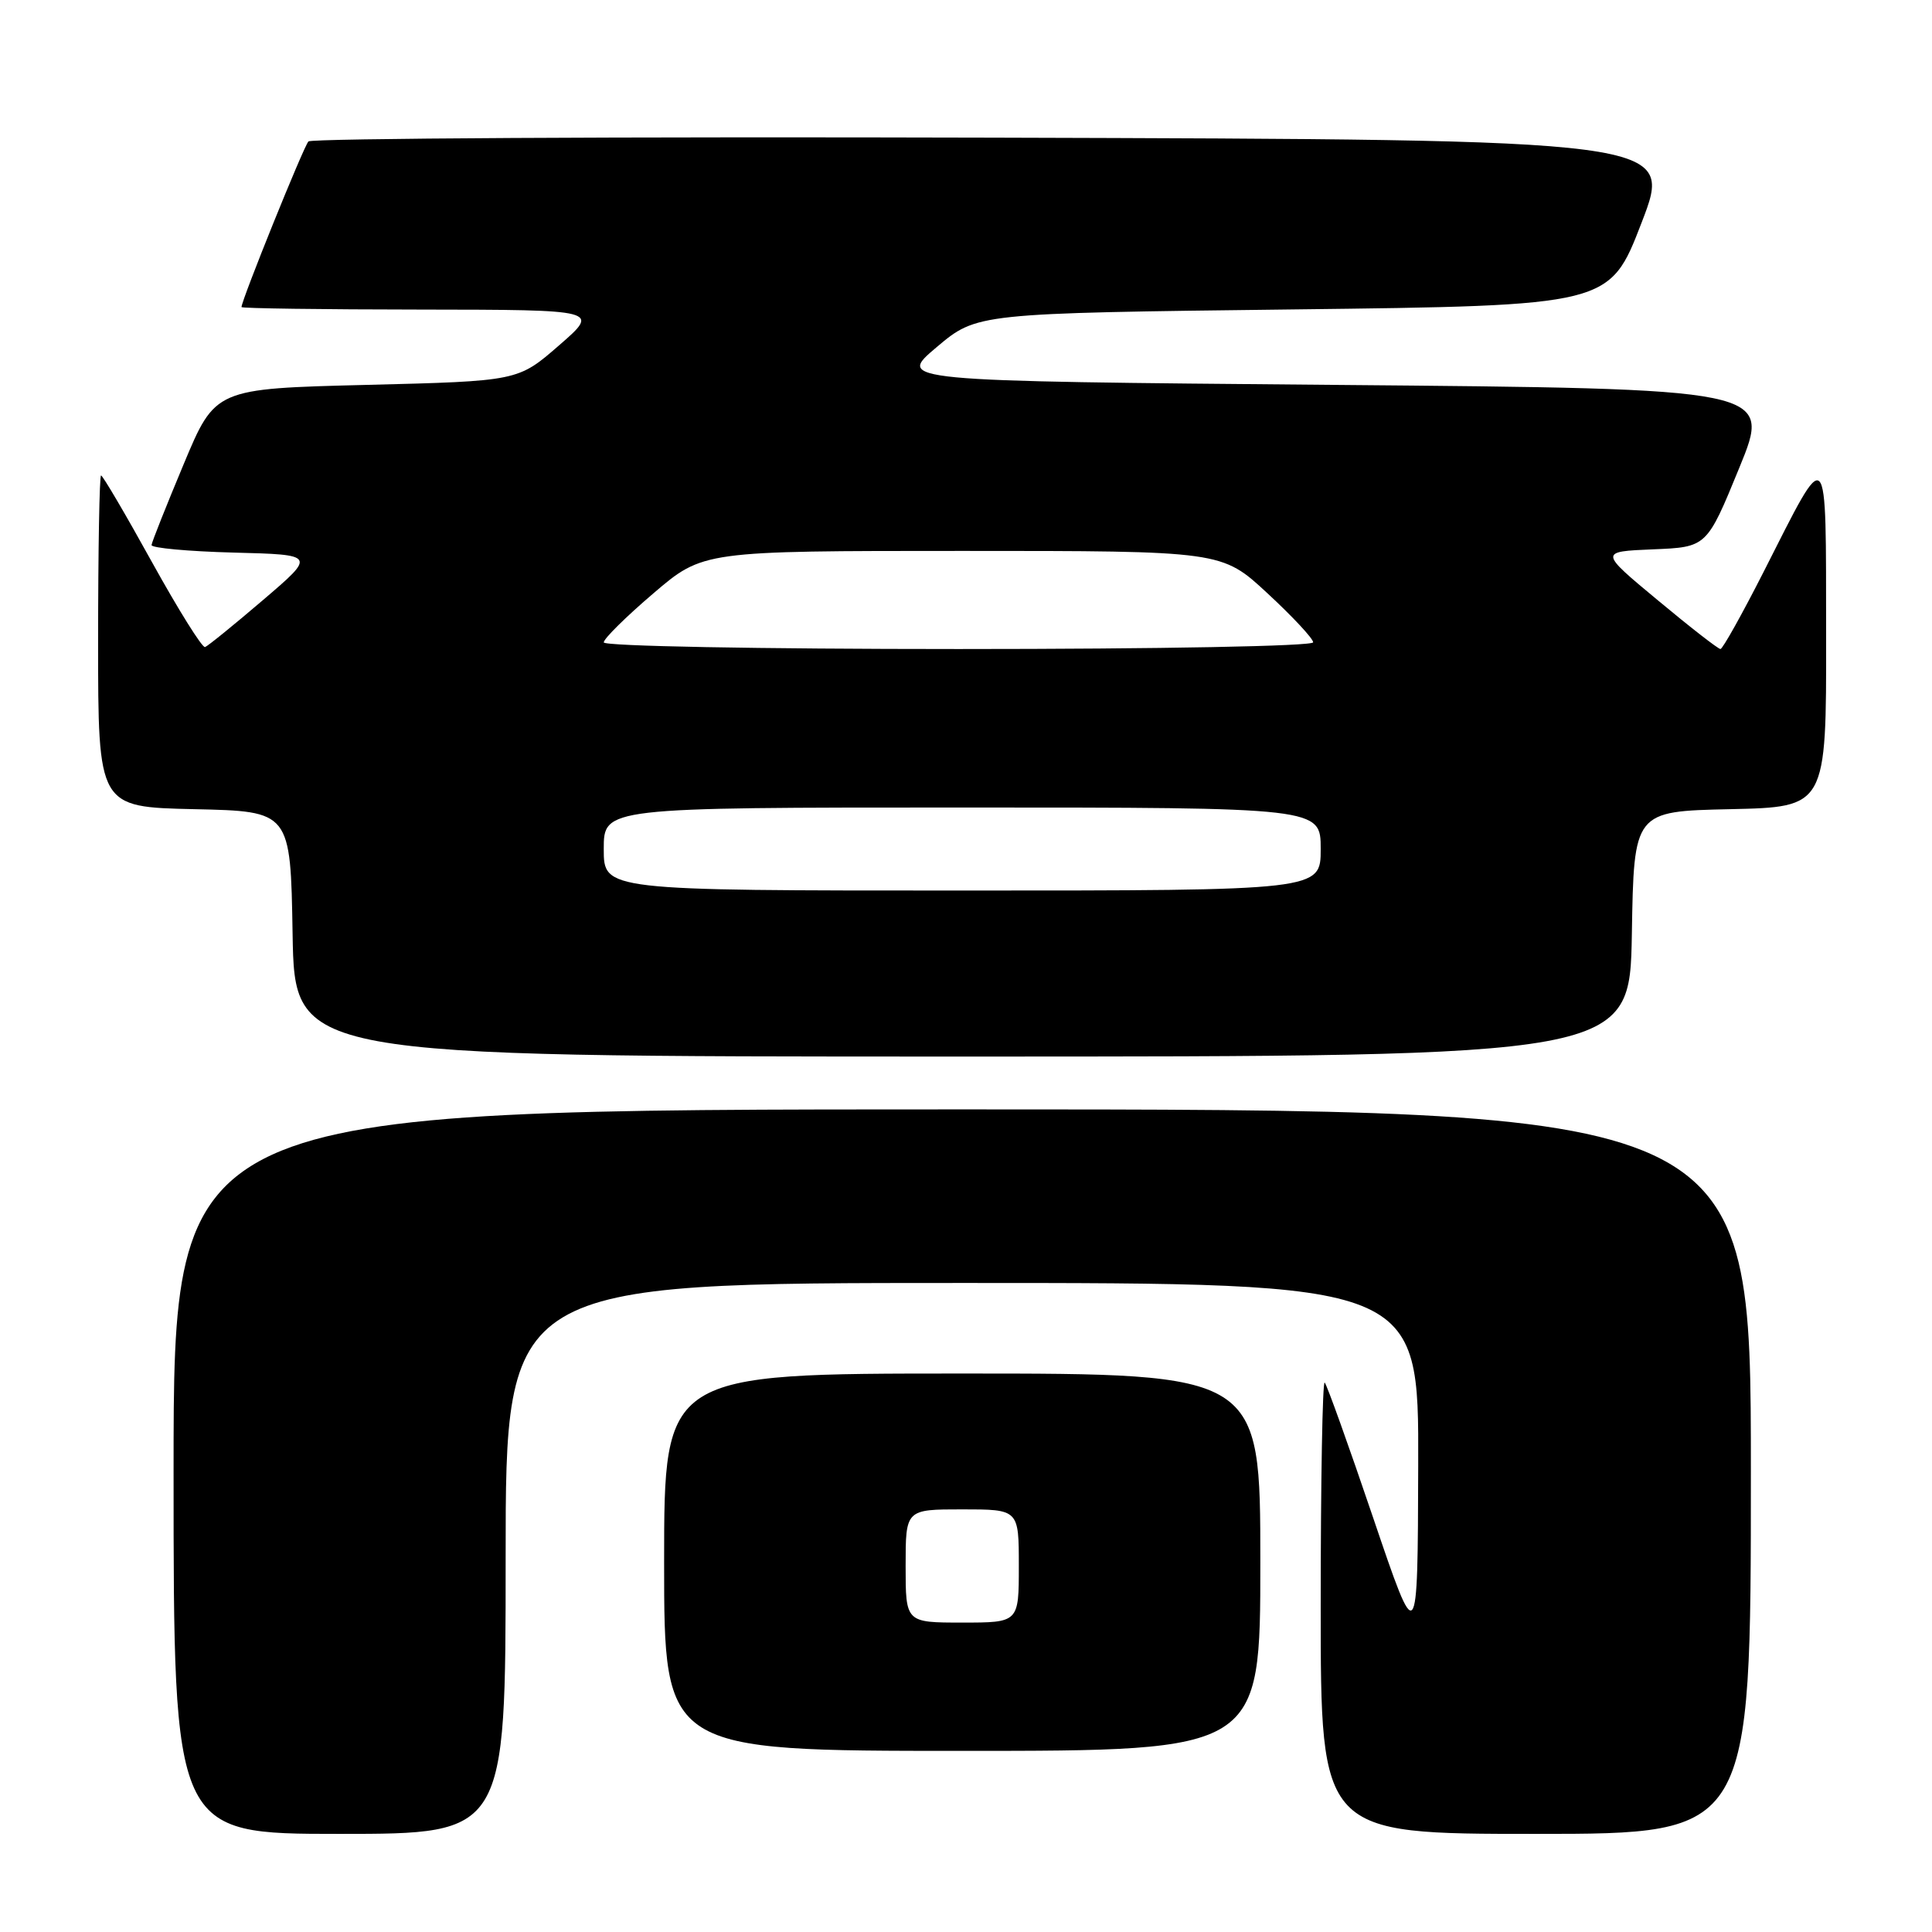 <?xml version="1.0" encoding="UTF-8" standalone="no"?>
<!DOCTYPE svg PUBLIC "-//W3C//DTD SVG 1.1//EN" "http://www.w3.org/Graphics/SVG/1.1/DTD/svg11.dtd" >
<svg xmlns="http://www.w3.org/2000/svg" xmlns:xlink="http://www.w3.org/1999/xlink" version="1.1" viewBox="0 0 256 256">
 <g >
 <path fill="currentColor"
d=" M 67.00 206.50 C 67.00 170.00 67.00 170.00 127.50 170.00 C 188.00 170.00 188.00 170.00 187.92 194.25 C 187.85 218.50 187.85 218.50 181.95 201.11 C 178.71 191.55 175.82 183.49 175.53 183.20 C 175.24 182.91 175.00 196.24 175.00 212.83 C 175.00 243.00 175.00 243.00 203.50 243.00 C 232.00 243.00 232.00 243.00 232.00 195.00 C 232.00 147.00 232.00 147.00 127.50 147.00 C 23.00 147.00 23.00 147.00 23.00 195.00 C 23.00 243.00 23.00 243.00 45.00 243.00 C 67.00 243.00 67.00 243.00 67.00 206.50 Z  M 167.00 207.00 C 167.00 182.00 167.00 182.00 127.50 182.00 C 88.00 182.00 88.00 182.00 88.00 207.00 C 88.00 232.00 88.00 232.00 127.50 232.00 C 167.00 232.00 167.00 232.00 167.00 207.00 Z  M 216.23 123.75 C 216.50 107.50 216.50 107.50 229.25 107.22 C 242.00 106.94 242.00 106.94 241.97 84.22 C 241.93 58.15 242.39 58.63 233.70 75.75 C 230.84 81.38 228.26 85.99 227.97 86.00 C 227.67 86.00 223.94 83.10 219.67 79.54 C 211.90 73.09 211.90 73.09 219.03 72.79 C 226.16 72.50 226.16 72.50 230.46 62.00 C 234.76 51.50 234.76 51.50 176.77 51.00 C 118.78 50.50 118.78 50.50 124.11 46.00 C 129.45 41.50 129.45 41.50 171.37 41.00 C 213.28 40.50 213.28 40.50 217.52 29.50 C 221.76 18.50 221.76 18.50 131.69 18.24 C 82.14 18.10 41.28 18.33 40.87 18.74 C 40.24 19.38 32.00 39.78 32.00 40.69 C 32.00 40.86 42.69 41.01 55.75 41.02 C 79.50 41.05 79.50 41.05 74.07 45.77 C 68.63 50.50 68.63 50.50 48.58 51.00 C 28.52 51.50 28.52 51.50 24.34 61.50 C 22.04 67.00 20.12 71.82 20.08 72.22 C 20.03 72.61 24.92 73.06 30.94 73.22 C 41.88 73.50 41.88 73.50 34.86 79.50 C 31.00 82.80 27.54 85.61 27.17 85.74 C 26.80 85.87 23.64 80.81 20.14 74.49 C 16.65 68.17 13.61 63.00 13.39 63.00 C 13.18 63.00 13.00 72.89 13.00 84.97 C 13.00 106.94 13.00 106.94 25.75 107.22 C 38.50 107.50 38.50 107.50 38.77 123.75 C 39.05 140.00 39.05 140.00 127.50 140.00 C 215.95 140.00 215.95 140.00 216.23 123.75 Z  M 120.00 207.50 C 120.00 200.00 120.00 200.00 127.50 200.00 C 135.00 200.00 135.00 200.00 135.00 207.50 C 135.00 215.00 135.00 215.00 127.50 215.00 C 120.00 215.00 120.00 215.00 120.00 207.50 Z  M 80.00 112.50 C 80.00 107.00 80.00 107.00 127.50 107.00 C 175.00 107.00 175.00 107.00 175.00 112.50 C 175.00 118.00 175.00 118.00 127.50 118.00 C 80.00 118.00 80.00 118.00 80.00 112.50 Z  M 80.00 85.12 C 80.00 84.63 82.96 81.71 86.58 78.62 C 93.16 73.00 93.16 73.00 127.52 73.00 C 161.89 73.00 161.89 73.00 167.94 78.61 C 171.27 81.69 174.00 84.62 174.00 85.11 C 174.00 85.62 153.88 86.00 127.00 86.00 C 100.49 86.00 80.00 85.62 80.00 85.12 Z "/>
</g>
</svg>